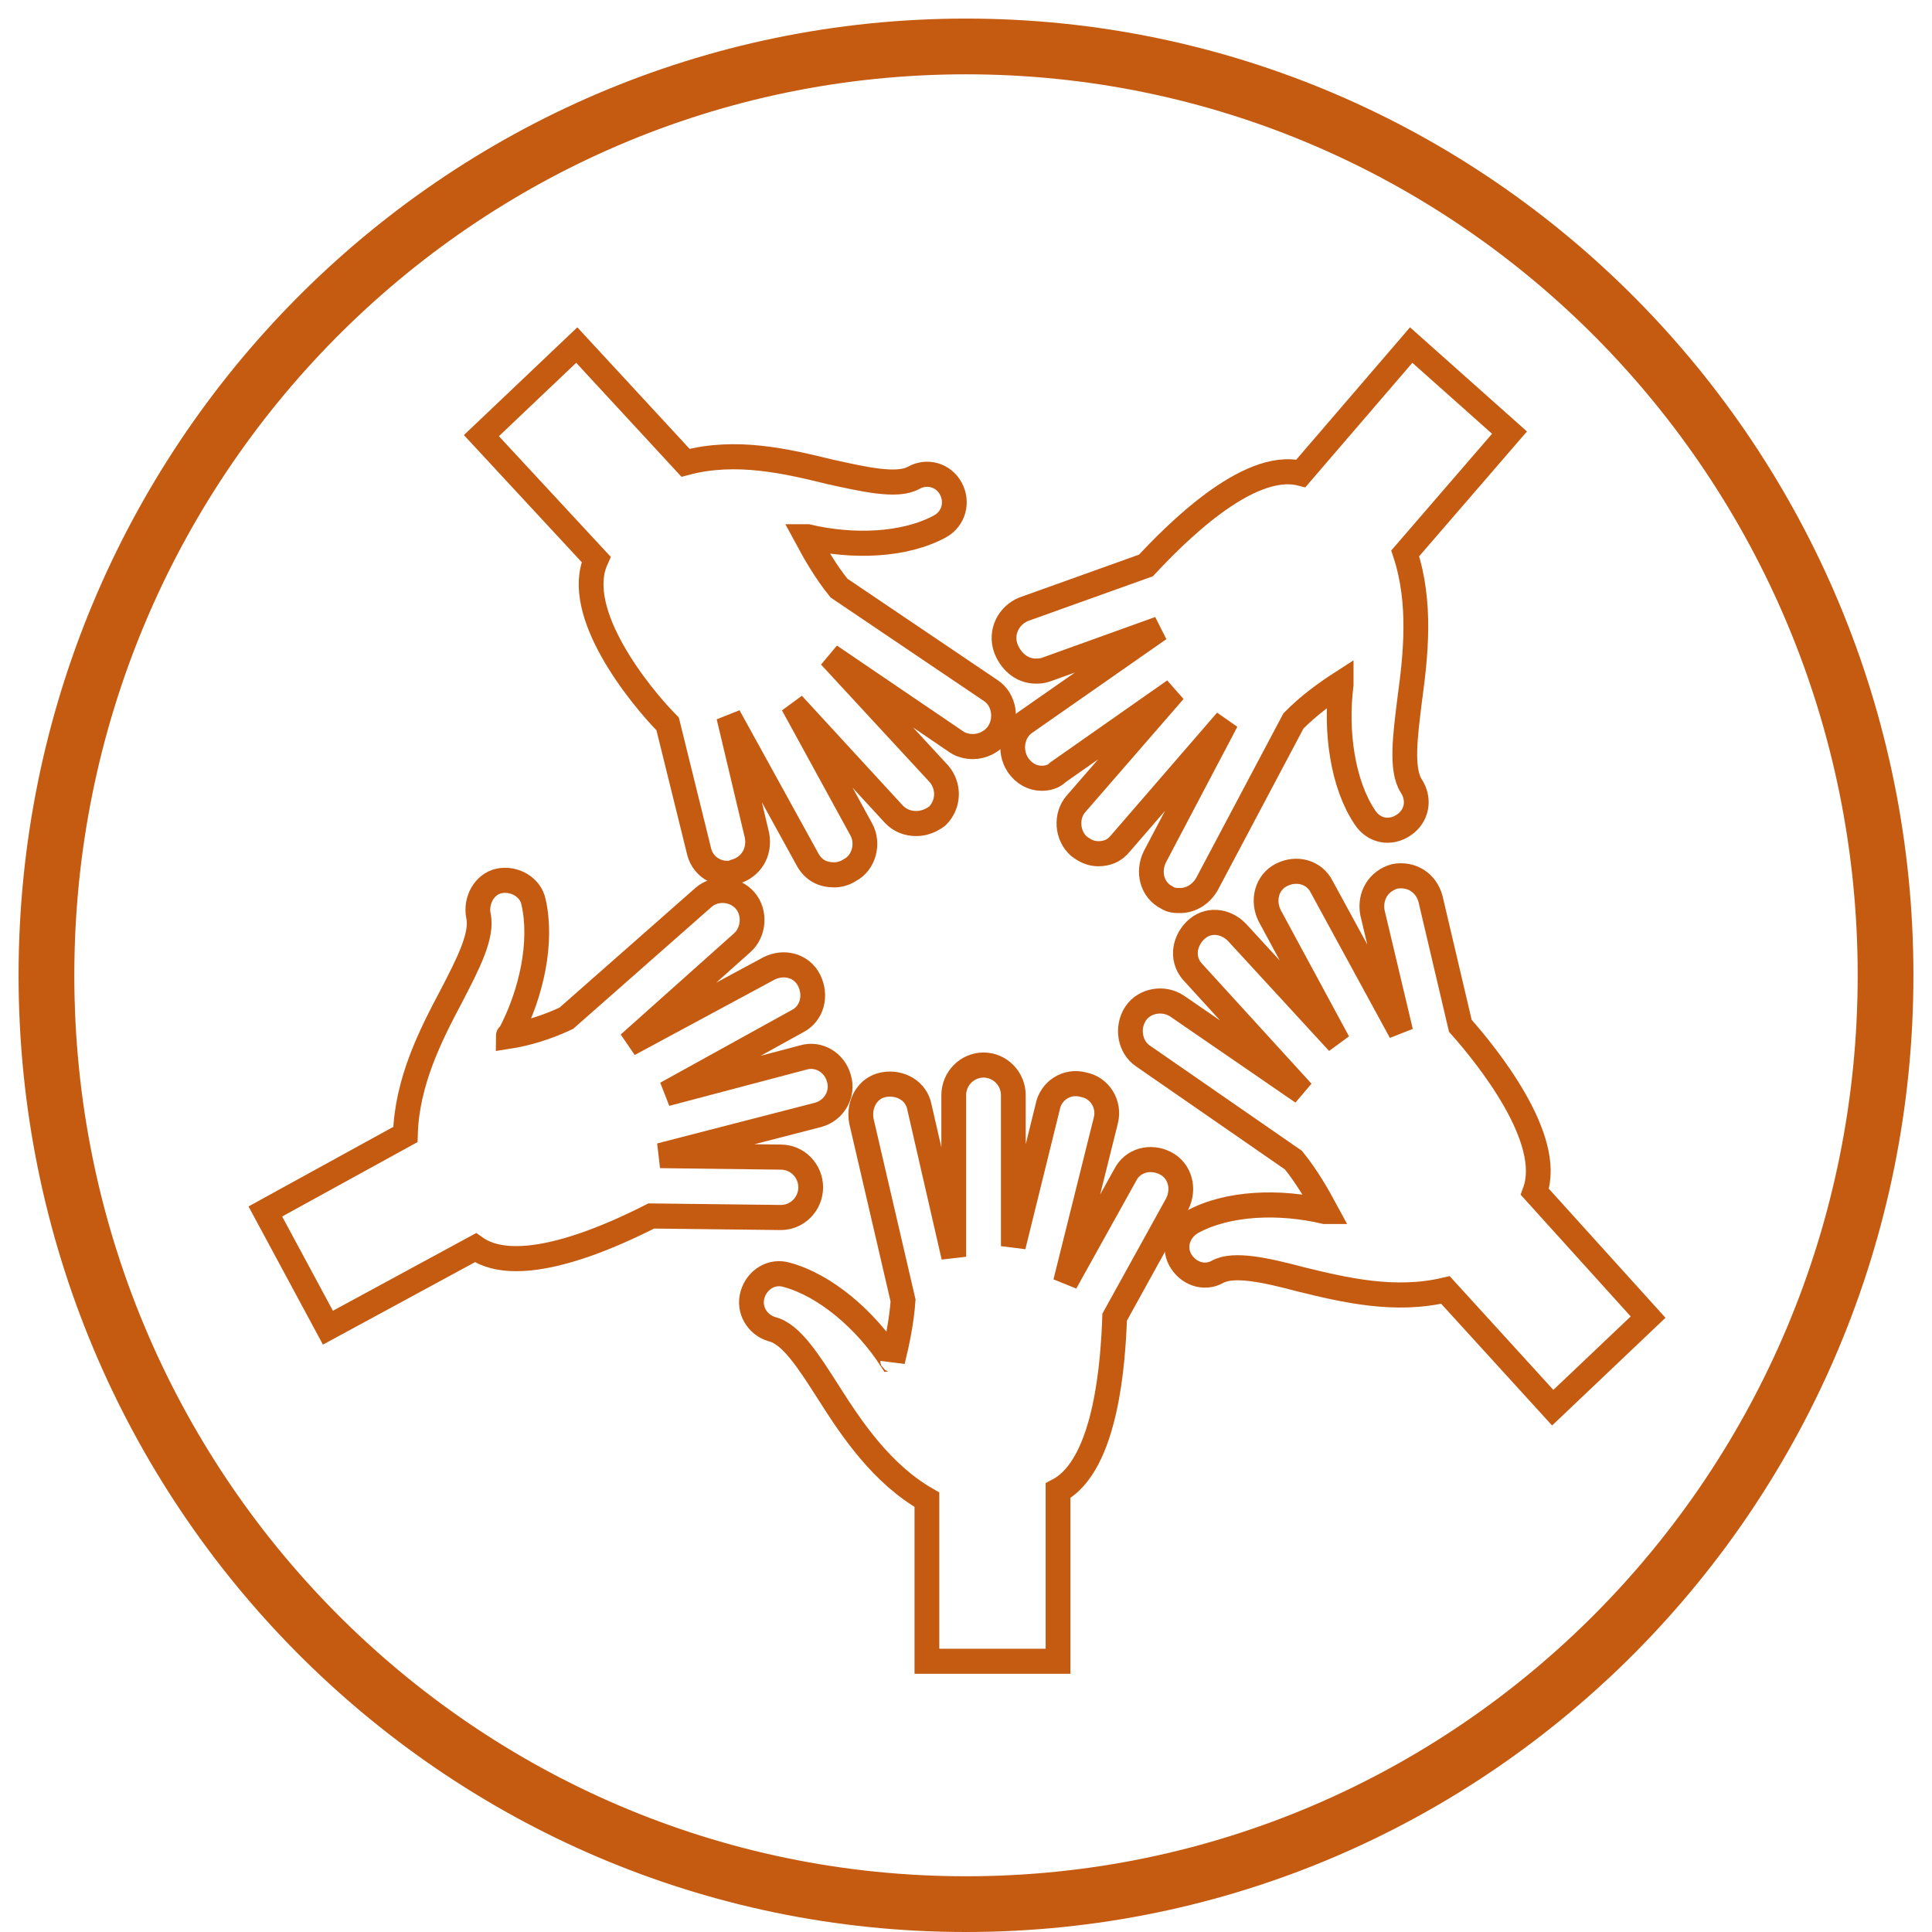 <svg width="104" height="104" xmlns="http://www.w3.org/2000/svg" xmlns:xlink="http://www.w3.org/1999/xlink" overflow="hidden"><defs><clipPath id="clip0"><rect x="836" y="267" width="104" height="104"/></clipPath><clipPath id="clip1"><rect x="849" y="282" width="77" height="78"/></clipPath><clipPath id="clip2"><rect x="849" y="282" width="77" height="78"/></clipPath><clipPath id="clip3"><rect x="849" y="282" width="77" height="78"/></clipPath></defs><g clip-path="url(#clip0)" transform="translate(-836 -267)"><path d="M838.5 319.5C838.5 291.886 860.662 269.5 888 269.5 915.338 269.5 937.5 291.886 937.5 319.5 937.5 347.114 915.338 369.5 888 369.5 860.662 369.5 838.5 347.114 838.5 319.5Z" stroke="#C55A11" stroke-width="3" stroke-miterlimit="8" fill="none" fill-rule="evenodd"/><g clip-path="url(#clip1)"><g clip-path="url(#clip2)"><g clip-path="url(#clip3)"><path d="M50.371 49.168C50.772 48.366 50.531 47.403 49.729 47.002 48.927 46.601 47.965 46.842 47.563 47.644L44.355 53.339 46.521 44.756C46.761 43.874 46.2 42.992 45.318 42.831 44.435 42.591 43.553 43.152 43.393 44.034L41.548 51.413 41.548 43.393C41.548 42.51 40.826 41.788 39.944 41.788 39.062 41.788 38.34 42.51 38.34 43.393L38.34 51.975 36.495 44.034C36.334 43.152 35.452 42.671 34.57 42.831 33.688 42.992 33.206 43.874 33.367 44.756L35.612 54.301C35.532 55.424 35.292 56.547 35.051 57.509 35.051 57.509 35.051 57.429 34.971 57.429 33.607 55.344 31.442 53.499 29.356 52.938 28.554 52.697 27.752 53.178 27.512 53.98 27.271 54.782 27.752 55.584 28.554 55.825 29.597 56.066 30.559 57.59 31.602 59.194 32.885 61.199 34.49 63.525 36.896 64.888L36.896 73.471 43.954 73.471 43.954 64.407C46.601 63.044 46.922 57.349 47.002 55.183L50.371 49.168Z" stroke="#C55A11" stroke-width="1.333" fill="none" transform="matrix(1 0 -0 1.013 849 282)"/><path d="M22.057 49.809 29.035 49.89C29.035 49.89 29.035 49.89 29.035 49.89 29.918 49.89 30.64 49.168 30.64 48.285 30.64 47.403 29.918 46.681 29.035 46.681L22.538 46.601 31.041 44.435C31.923 44.195 32.404 43.312 32.163 42.51 31.923 41.628 31.041 41.147 30.238 41.388L22.859 43.312 29.918 39.462C30.72 39.062 30.96 38.099 30.559 37.297 30.158 36.495 29.196 36.254 28.394 36.655L20.854 40.666 26.95 35.292C27.592 34.73 27.672 33.688 27.11 33.046 26.549 32.404 25.506 32.324 24.865 32.885L17.485 39.302C16.443 39.783 15.4 40.104 14.357 40.265 14.357 40.265 14.357 40.184 14.438 40.184 15.641 37.938 16.202 35.212 15.721 33.126 15.56 32.324 14.678 31.843 13.876 32.003 13.074 32.163 12.593 33.046 12.753 33.848 12.994 34.891 12.192 36.415 11.309 38.099 10.187 40.184 8.903 42.671 8.823 45.478L1.283 49.569 4.652 55.745 12.593 51.494C14.999 53.178 20.132 50.772 22.057 49.809Z" stroke="#C55A11" stroke-width="1.333" fill="none" transform="matrix(1 0 -0 1.013 849 282)"/><path d="M22.94 23.662 24.624 30.399C24.784 31.121 25.426 31.602 26.148 31.602 26.308 31.602 26.389 31.602 26.549 31.522 27.431 31.281 27.913 30.479 27.752 29.597L26.228 23.26 30.479 30.88C30.8 31.442 31.281 31.682 31.923 31.682 32.163 31.682 32.484 31.602 32.725 31.442 33.527 31.041 33.768 29.998 33.367 29.276L29.677 22.619 35.131 28.474C35.452 28.795 35.853 28.955 36.334 28.955 36.735 28.955 37.136 28.795 37.457 28.554 38.099 27.913 38.099 26.95 37.538 26.308L31.682 20.052 38.5 24.624C38.741 24.784 39.062 24.865 39.382 24.865 39.864 24.865 40.425 24.624 40.746 24.143 41.227 23.421 41.067 22.378 40.345 21.897L32.163 16.443C31.442 15.56 30.88 14.598 30.399 13.716 30.399 13.716 30.479 13.716 30.479 13.716 32.885 14.277 35.693 14.197 37.618 13.154 38.34 12.753 38.58 11.871 38.179 11.149 37.778 10.427 36.896 10.187 36.174 10.588 35.292 11.069 33.527 10.668 31.682 10.267 29.356 9.705 26.629 9.064 23.902 9.785L18.047 3.529 12.914 8.342 19.09 14.919C17.806 17.726 21.416 22.137 22.94 23.662Z" stroke="#C55A11" stroke-width="1.333" fill="none" transform="matrix(1 0 -0 1.013 849 282)"/><path d="M75.717 55.183 69.621 48.526C70.663 45.719 67.054 41.307 65.61 39.703L64.006 32.966C63.766 32.083 62.964 31.602 62.081 31.762 61.199 32.003 60.718 32.805 60.878 33.688L62.402 40.024 58.151 32.324C57.75 31.522 56.788 31.281 55.985 31.682 55.183 32.083 54.943 33.046 55.344 33.848L59.033 40.585 53.579 34.73C52.938 34.089 51.975 34.008 51.333 34.65 50.692 35.292 50.611 36.254 51.253 36.896L57.108 43.232 50.371 38.66C49.649 38.179 48.606 38.34 48.125 39.062 47.644 39.783 47.804 40.826 48.526 41.307L56.627 46.842C57.349 47.724 57.91 48.687 58.392 49.569 58.392 49.569 58.312 49.569 58.312 49.569 55.905 49.007 53.098 49.087 51.173 50.13 50.451 50.531 50.13 51.413 50.531 52.135 50.932 52.857 51.815 53.178 52.536 52.777 53.419 52.296 55.183 52.697 57.028 53.178 59.354 53.74 62.081 54.381 64.808 53.74L70.583 59.996 75.717 55.183Z" stroke="#C55A11" stroke-width="1.333" fill="none" transform="matrix(1 0 -0 1.013 849 282)"/><path d="M42.751 20.854C42.911 20.854 43.072 20.854 43.312 20.774L49.408 18.608 42.19 23.581C41.468 24.062 41.307 25.105 41.788 25.827 42.109 26.308 42.591 26.549 43.072 26.549 43.393 26.549 43.714 26.469 43.954 26.228L50.21 21.897 44.917 27.913C44.355 28.554 44.435 29.597 45.077 30.158 45.398 30.399 45.719 30.559 46.12 30.559 46.601 30.559 47.002 30.399 47.323 29.998L53.018 23.501 49.168 30.72C48.767 31.522 49.007 32.484 49.809 32.885 50.05 33.046 50.291 33.046 50.531 33.046 51.093 33.046 51.654 32.725 51.975 32.163L56.627 23.501C57.429 22.699 58.312 22.057 59.194 21.496 59.194 21.496 59.194 21.576 59.194 21.576 58.873 24.062 59.274 26.87 60.477 28.634 60.958 29.356 61.841 29.517 62.562 29.035 63.284 28.554 63.445 27.672 62.964 26.95 62.402 26.068 62.643 24.303 62.883 22.378 63.204 20.052 63.525 17.245 62.643 14.598L68.257 8.181 62.964 3.529 57.028 10.347C54.141 9.625 50.13 13.716 48.687 15.24L42.109 17.566C41.307 17.887 40.826 18.769 41.147 19.651 41.468 20.453 42.109 20.854 42.751 20.854Z" stroke="#C55A11" stroke-width="1.333" fill="none" transform="matrix(1 0 -0 1.013 849 282)"/></g></g></g></g></svg>